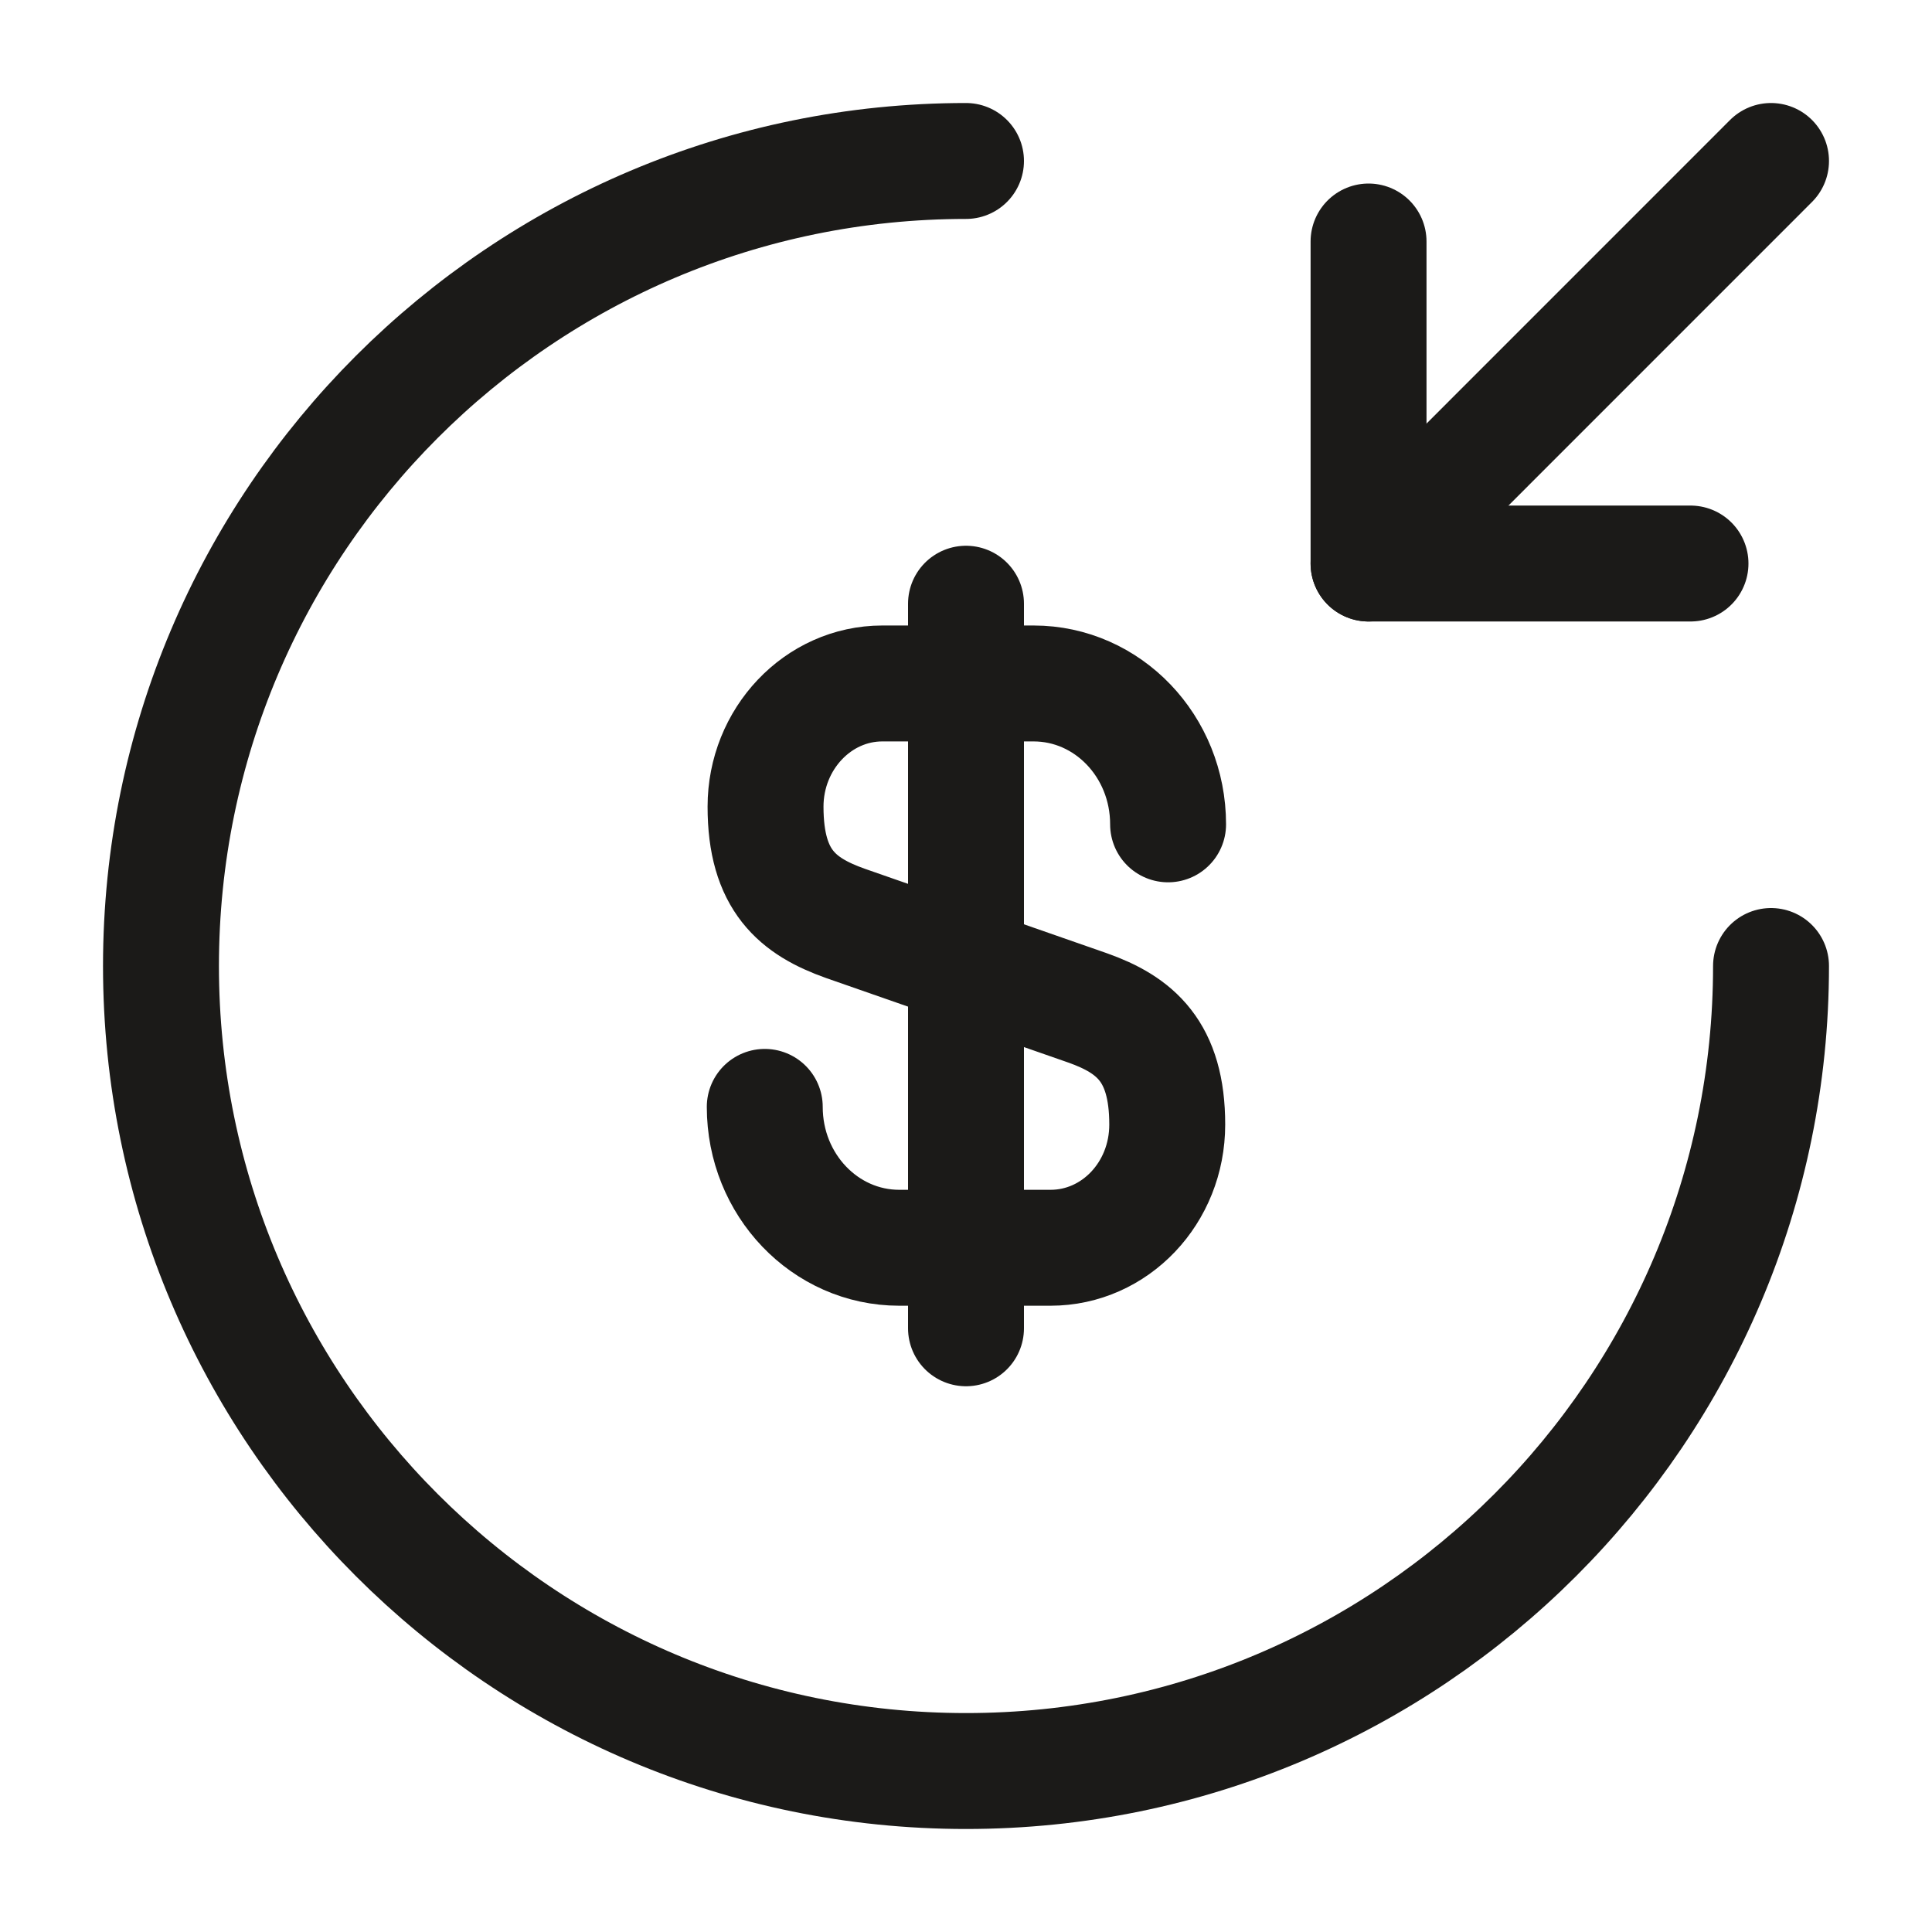 <svg width="25" height="25" viewBox="0 0 25 25" fill="none" xmlns="http://www.w3.org/2000/svg">
<path d="M9.896 14.323C9.896 15.333 10.677 16.146 11.636 16.146H13.594C14.427 16.146 15.104 15.438 15.104 14.552C15.104 13.604 14.688 13.26 14.073 13.042L10.938 11.948C10.323 11.729 9.906 11.396 9.906 10.438C9.906 9.562 10.584 8.844 11.417 8.844H13.375C14.334 8.844 15.115 9.656 15.115 10.667" stroke="#1B1A18" stroke-width="1.5" stroke-linecap="round" stroke-linejoin="round"/>
<path d="M12.5 7.812V17.188" stroke="#1B1A18" stroke-width="1.5" stroke-linecap="round" stroke-linejoin="round"/>
<path d="M22.917 12.5C22.917 18.25 18.25 22.917 12.5 22.917C6.75 22.917 2.083 18.25 2.083 12.5C2.083 6.75 6.75 2.083 12.5 2.083" stroke="#1B1A18" stroke-width="1.5" stroke-linecap="round" stroke-linejoin="round"/>
<path d="M17.709 3.125V7.292H21.875" stroke="#1B1A18" stroke-width="1.5" stroke-linecap="round" stroke-linejoin="round"/>
<path d="M22.917 2.083L17.709 7.292" stroke="#1B1A18" stroke-width="1.5" stroke-linecap="round" stroke-linejoin="round"/>
</svg>
